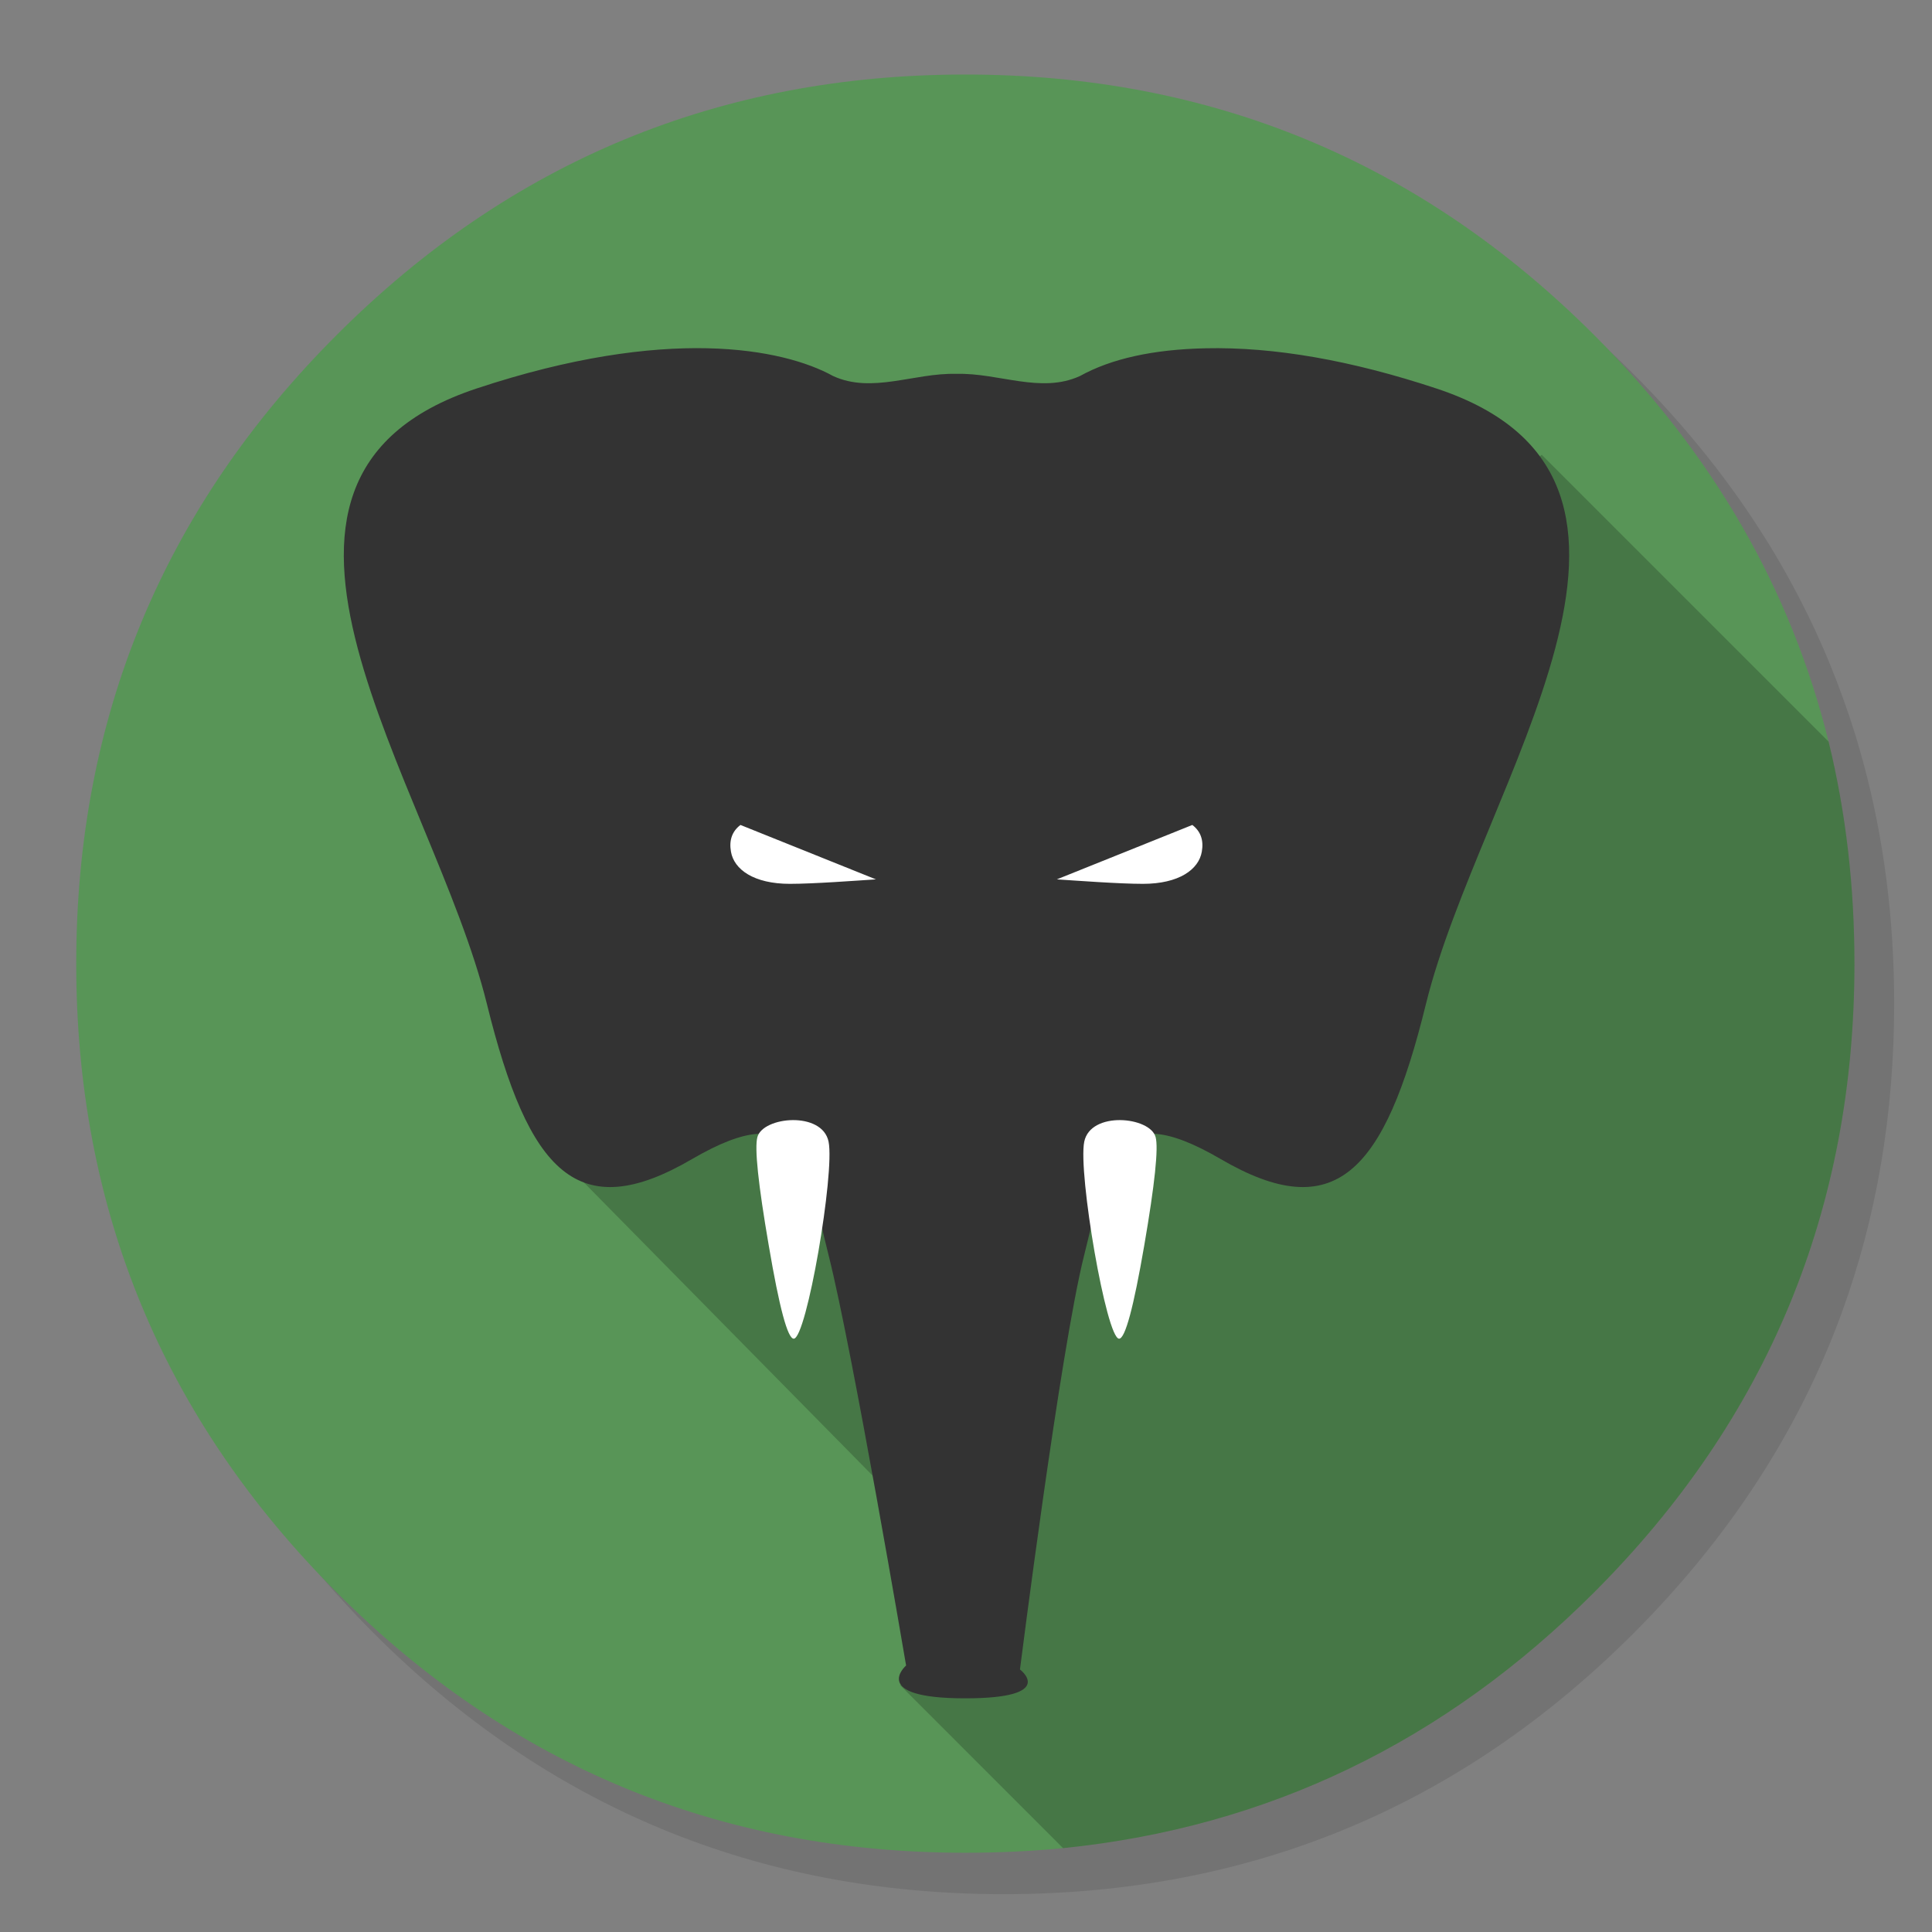 <?xml version="1.0" encoding="utf-8"?>
<!-- Generator: flash2svg, http://dissentgraphics.com/tools/flash2svg -->
<svg id="Evernote" image-rendering="optimizeSpeed" baseProfile="basic" version="1.1" style="background-color:#FFFFFF" x="0px" y="0px" width="1024px" height="1024px" viewBox="0 0 1024 1024" enable-background="new 0 0 1024 1024" xmlns="http://www.w3.org/2000/svg" xmlns:xlink="http://www.w3.org/1999/xlink">
  <rect x="0" y="0" width="1024" height="1024" fill="#808080" stroke="none"/>
  <defs transform="matrix(1 0 0 1 0 0) "/>
  <g id="shadow">
    <g id="shape">
      <path id="path" fill="#000000" fill-opacity="0.098" d="M969.6,351.25 Q961,330.4 950.2,310.4 C946.15,302.85 941.85,295.35 937.3,288 917.75,256.3 893.9,226.35 865.75,198.2 773.6,106.05 662.3,59.95 531.95,59.95 401.6,59.95 290.35,106.05 198.2,198.2 106.05,290.35 59.95,401.6 59.95,531.95 59.95,662.3 106.05,773.6 198.2,865.75 290.35,957.9 401.6,1003.95 531.95,1003.95 662.3,1003.95 773.6,957.9 865.75,865.75 916.5,814.95 953.3,758.35 976.1,696 994.65,645.15 1003.95,590.5 1003.95,531.95 1003.95,487.05 998.5,444.4 987.55,404 986.3,399.45 985,394.9 983.65,390.4 979.55,377.1 974.85,364.05 969.6,351.25z"/>
    </g>
  </g>
  <g id="circle">
    <g id="shape2">
      <path id="path1" fill="#589557" fill-opacity="1" d="M969.2,393.1 Q939.25,271.9 844.9,177.55 C752.9,85.55 641.8,39.5 511.65,39.5 381.55,39.5 270.4,85.55 178.45,177.55 86.45,269.5 40.4,380.65 40.4,510.75 40.4,640.9 86.45,752 178.45,844 270.4,936 381.55,982 511.65,982 529.55,982 547.15,981.15 563.45,979.55 672,968.5 765.55,923.35 844.9,844 936.9,752 982.9,640.9 982.9,510.75 982.9,469.85 978.35,430.85 969.2,393.1z"/>
    </g>
  </g>
  <g id="ico-shadow">
    <g id="shape4">
      <path id="path2" fill="#000000" fill-opacity="0.2" d="M969.2,393.1 L817.15,241.05 305.3,622.5 489.05,809.05 497.95,864.65 477.2,893.3 563.45,979.55 C672,968.5 765.55,923.35 844.9,844 936.9,752 982.9,640.9 982.9,510.75 Q982.9,449 969.2,393.1z"/>
    </g>
  </g>
  <g id="ico">
    <g id="group">
      <g id="drawingObject">
        <path id="path3" fill="#333333" fill-opacity="1" d="M755.8,532.05 C784.45,416 907.9,254.5 761.45,205.95 Q693.4,183.4 638.95,184.6 597.3,185.5 572.4,199.3 C551.65,208.8 529.45,197.55 506.9,198.15 484.5,197.55 462.25,208.8 441.55,199.3 415.15,184.7 353.35,172.45 252.5,205.95 106.05,254.5 229.4,416 258.05,532.05 280.15,621.75 306.35,649.7 366.85,614.3 424.95,580.55 426.6,615.4 439.25,665.6 451.9,715.85 480.25,882.75 480.25,882.75 L478,885.55 L480.25,882.75 C480.25,882.75 460.3,900.15 511.55,900.15 560.95,900.15 540.6,884.85 540.6,884.85 L542.95,887.2 L540.6,884.85 C540.6,884.85 561.95,715.85 574.55,665.6 587.2,615.4 589,580.55 646.95,614.3 707.6,649.7 733.8,621.75 755.8,532.05z"/>
      </g>
      <g id="drawingObject1">
        <path id="path4" fill="#FFFFFF" fill-opacity="1" d="M439.164,605.135 C435.806,588.74 404.399,591.802 401.436,602.666 Q399.066,611.357 407.461,660.147 415.856,709.529 420.695,709.529 C427.51,709.529 442.522,621.629 439.164,605.135z"/>
      </g>
      <g id="drawingObject2">
        <path id="path5" fill="#FFFFFF" fill-opacity="1" d="M612.495,602.666 C609.532,591.802 578.026,588.74 574.668,605.135 571.31,621.629 586.421,709.529 593.137,709.529 Q597.976,709.529 606.47,660.147 614.865,611.357 612.495,602.666z"/>
      </g>
      <g id="drawingObject3">
        <path id="path6" fill="#FFFFFF" fill-opacity="1" d="M418.627,468.453 C431.367,468.453 453.589,466.774 464.256,466.082 L392.454,437.243 Q385.837,442.28 387.417,451.366 C388.998,460.848 399.565,468.453 418.627,468.453z"/>
      </g>
      <g id="drawingObject4">
        <path id="path7" fill="#FFFFFF" fill-opacity="1" d="M636.994,451.366 Q638.574,442.28 631.957,437.243 L560.156,466.082 C570.822,466.774 593.044,468.453 605.785,468.453 624.846,468.453 635.414,460.848 636.994,451.366z"/>
      </g>
    </g>
  </g>
</svg>